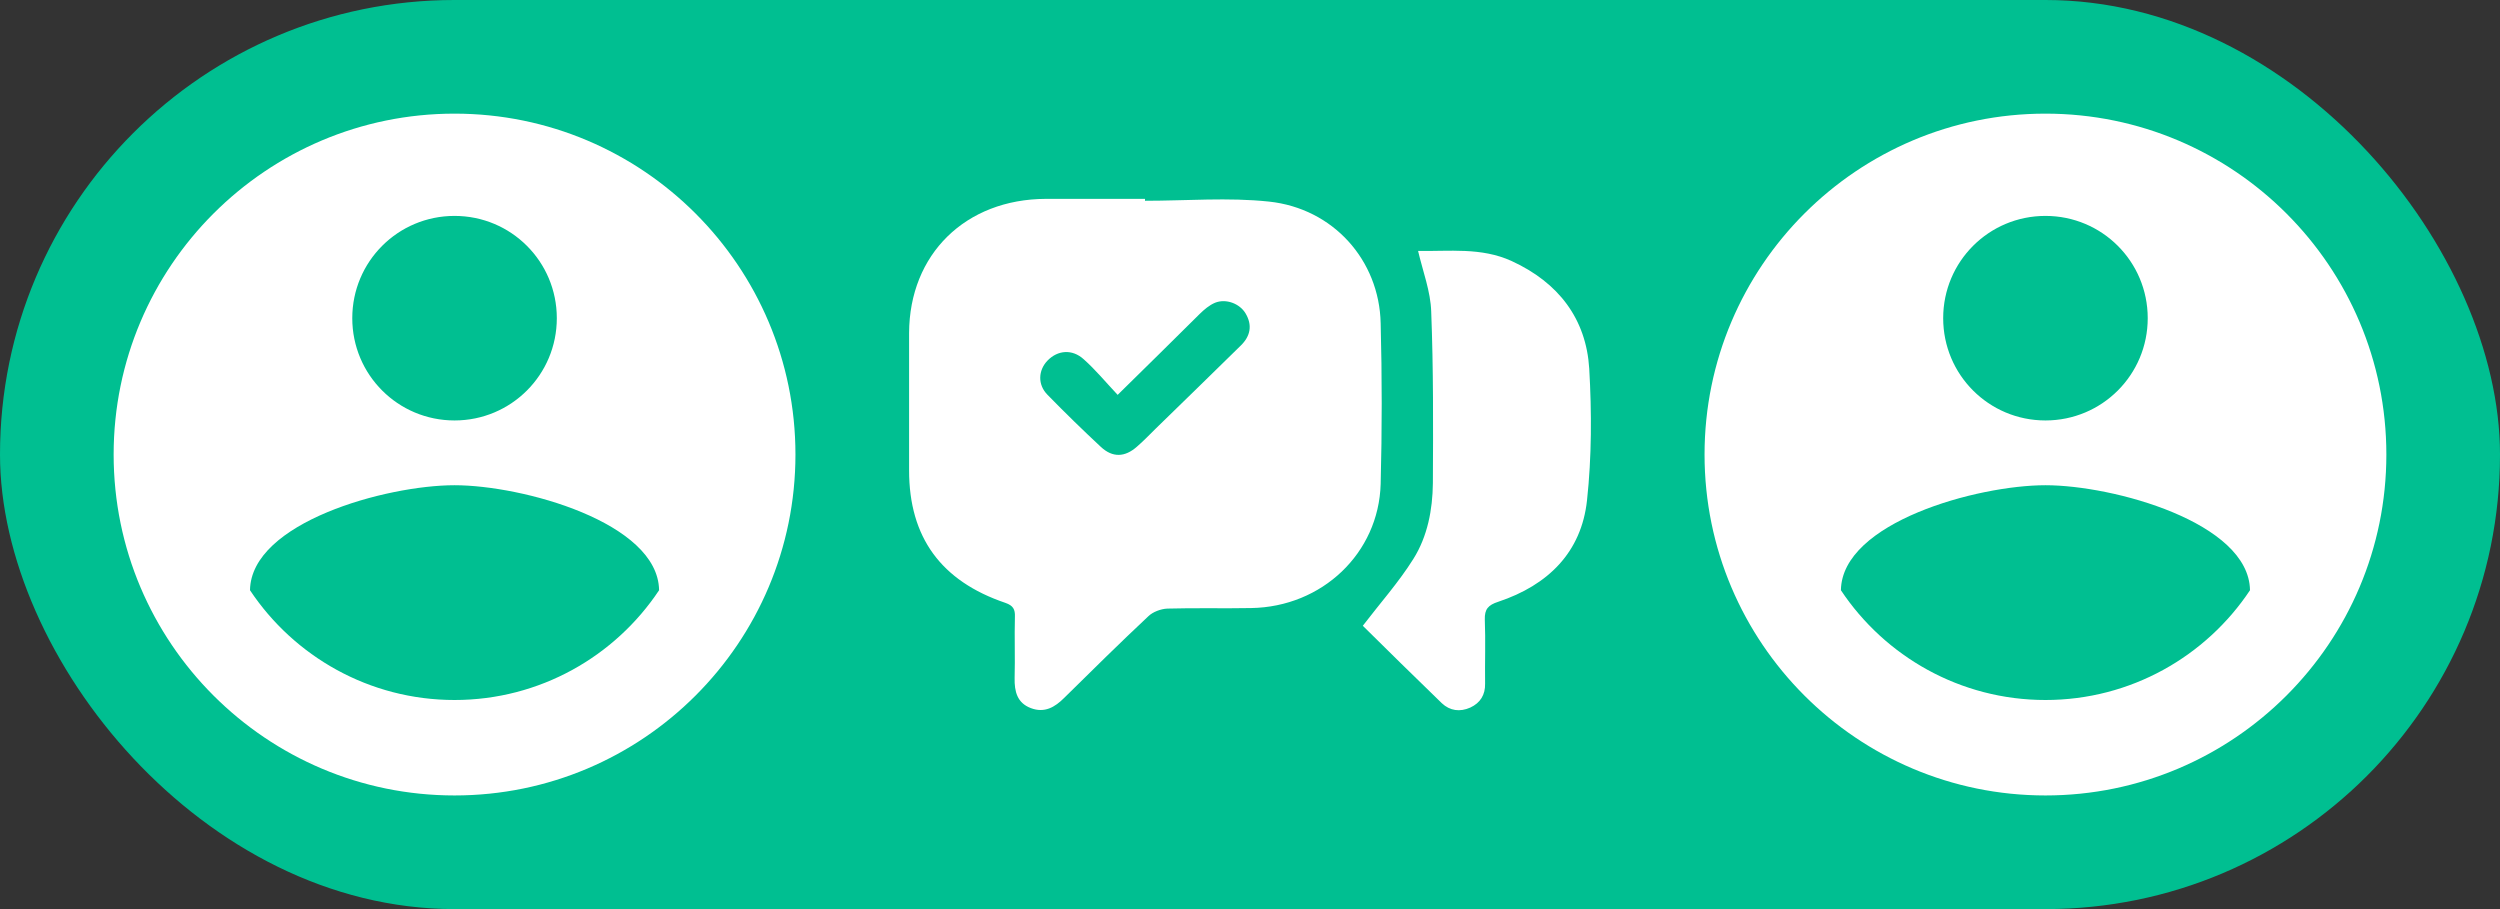<svg width="132" height="48" viewBox="0 0 132 48" fill="none" xmlns="http://www.w3.org/2000/svg">
<rect x="0" y="0" width="132" height="48" fill="#333333" stroke="none"/>
<rect width="132" height="48" rx="24" fill="#00BF91"/>
<g clip-path="url(#clip0_139_178)">
<path d="M24 6C14.064 6 6 14.064 6 24C6 33.936 14.064 42 24 42C33.936 42 42 33.936 42 24C42 14.064 33.936 6 24 6ZM24 11.4C26.988 11.4 29.4 13.812 29.4 16.8C29.4 19.788 26.988 22.2 24 22.2C21.012 22.2 18.6 19.788 18.6 16.8C18.6 13.812 21.012 11.4 24 11.4ZM24 36.96C19.5 36.96 15.522 34.656 13.2 31.164C13.254 27.582 20.4 25.62 24 25.62C27.582 25.62 34.746 27.582 34.8 31.164C32.478 34.656 28.5 36.96 24 36.96Z" fill="white"/>
</g>
<g clip-path="url(#clip1_139_178)">
<path d="M108 6C98.064 6 90 14.064 90 24C90 33.936 98.064 42 108 42C117.936 42 126 33.936 126 24C126 14.064 117.936 6 108 6ZM108 11.4C110.988 11.4 113.4 13.812 113.4 16.8C113.4 19.788 110.988 22.2 108 22.2C105.012 22.2 102.6 19.788 102.6 16.8C102.6 13.812 105.012 11.4 108 11.4ZM108 36.96C103.5 36.96 99.522 34.656 97.2 31.164C97.254 27.582 104.4 25.62 108 25.62C111.582 25.62 118.746 27.582 118.8 31.164C116.478 34.656 112.5 36.96 108 36.96Z" fill="white"/>
</g>
<path d="M60.457 10.601C62.639 10.601 64.85 10.414 67.003 10.644C70.393 11.004 72.826 13.739 72.899 17.064C72.973 19.885 72.973 22.72 72.899 25.556C72.796 29.212 69.804 32.048 66.059 32.105C64.585 32.134 63.111 32.091 61.636 32.134C61.297 32.148 60.87 32.307 60.634 32.537C59.13 33.948 57.656 35.401 56.197 36.841C55.695 37.345 55.15 37.661 54.428 37.388C53.705 37.114 53.558 36.51 53.572 35.804C53.602 34.725 53.558 33.645 53.587 32.566C53.602 32.177 53.499 31.976 53.086 31.832C49.681 30.68 48 28.363 48 24.836C48 22.418 48 20 48 17.582C48.015 13.422 50.978 10.514 55.224 10.5C56.963 10.5 58.718 10.5 60.457 10.5C60.457 10.529 60.457 10.558 60.457 10.601ZM59.012 20.849C58.364 20.158 57.833 19.511 57.214 18.964C56.609 18.417 55.843 18.489 55.312 19.036C54.811 19.554 54.781 20.317 55.312 20.849C56.226 21.785 57.17 22.706 58.128 23.598C58.747 24.174 59.396 24.145 60.03 23.584C60.383 23.282 60.693 22.951 61.032 22.62C62.521 21.166 64.025 19.712 65.514 18.244C66.03 17.74 66.133 17.164 65.764 16.545C65.455 16.027 64.732 15.754 64.157 15.984C63.848 16.114 63.582 16.344 63.346 16.574C61.946 17.956 60.56 19.338 59.012 20.849ZM75.568 16.459C75.686 19.482 75.671 22.49 75.656 25.513C75.641 26.909 75.376 28.32 74.624 29.514C73.858 30.738 72.87 31.846 71.956 33.041C73.253 34.322 74.683 35.733 76.128 37.129C76.555 37.532 77.086 37.604 77.632 37.359C78.162 37.114 78.428 36.682 78.413 36.092C78.398 34.97 78.442 33.833 78.398 32.71C78.383 32.163 78.575 31.947 79.106 31.774C81.745 30.896 83.499 29.154 83.794 26.42C84.044 24.117 84.044 21.77 83.912 19.467C83.75 16.833 82.29 14.919 79.814 13.782C78.207 13.048 76.511 13.278 74.875 13.249C75.126 14.329 75.538 15.394 75.568 16.459Z" fill="white"/>
<defs>
<clipPath id="clip0_139_178">
<rect width="36" height="36" fill="white" transform="translate(6 6)"/>
</clipPath>
<clipPath id="clip1_139_178">
<rect width="36" height="36" fill="white" transform="translate(90 6)"/>
</clipPath>
</defs>
</svg>
